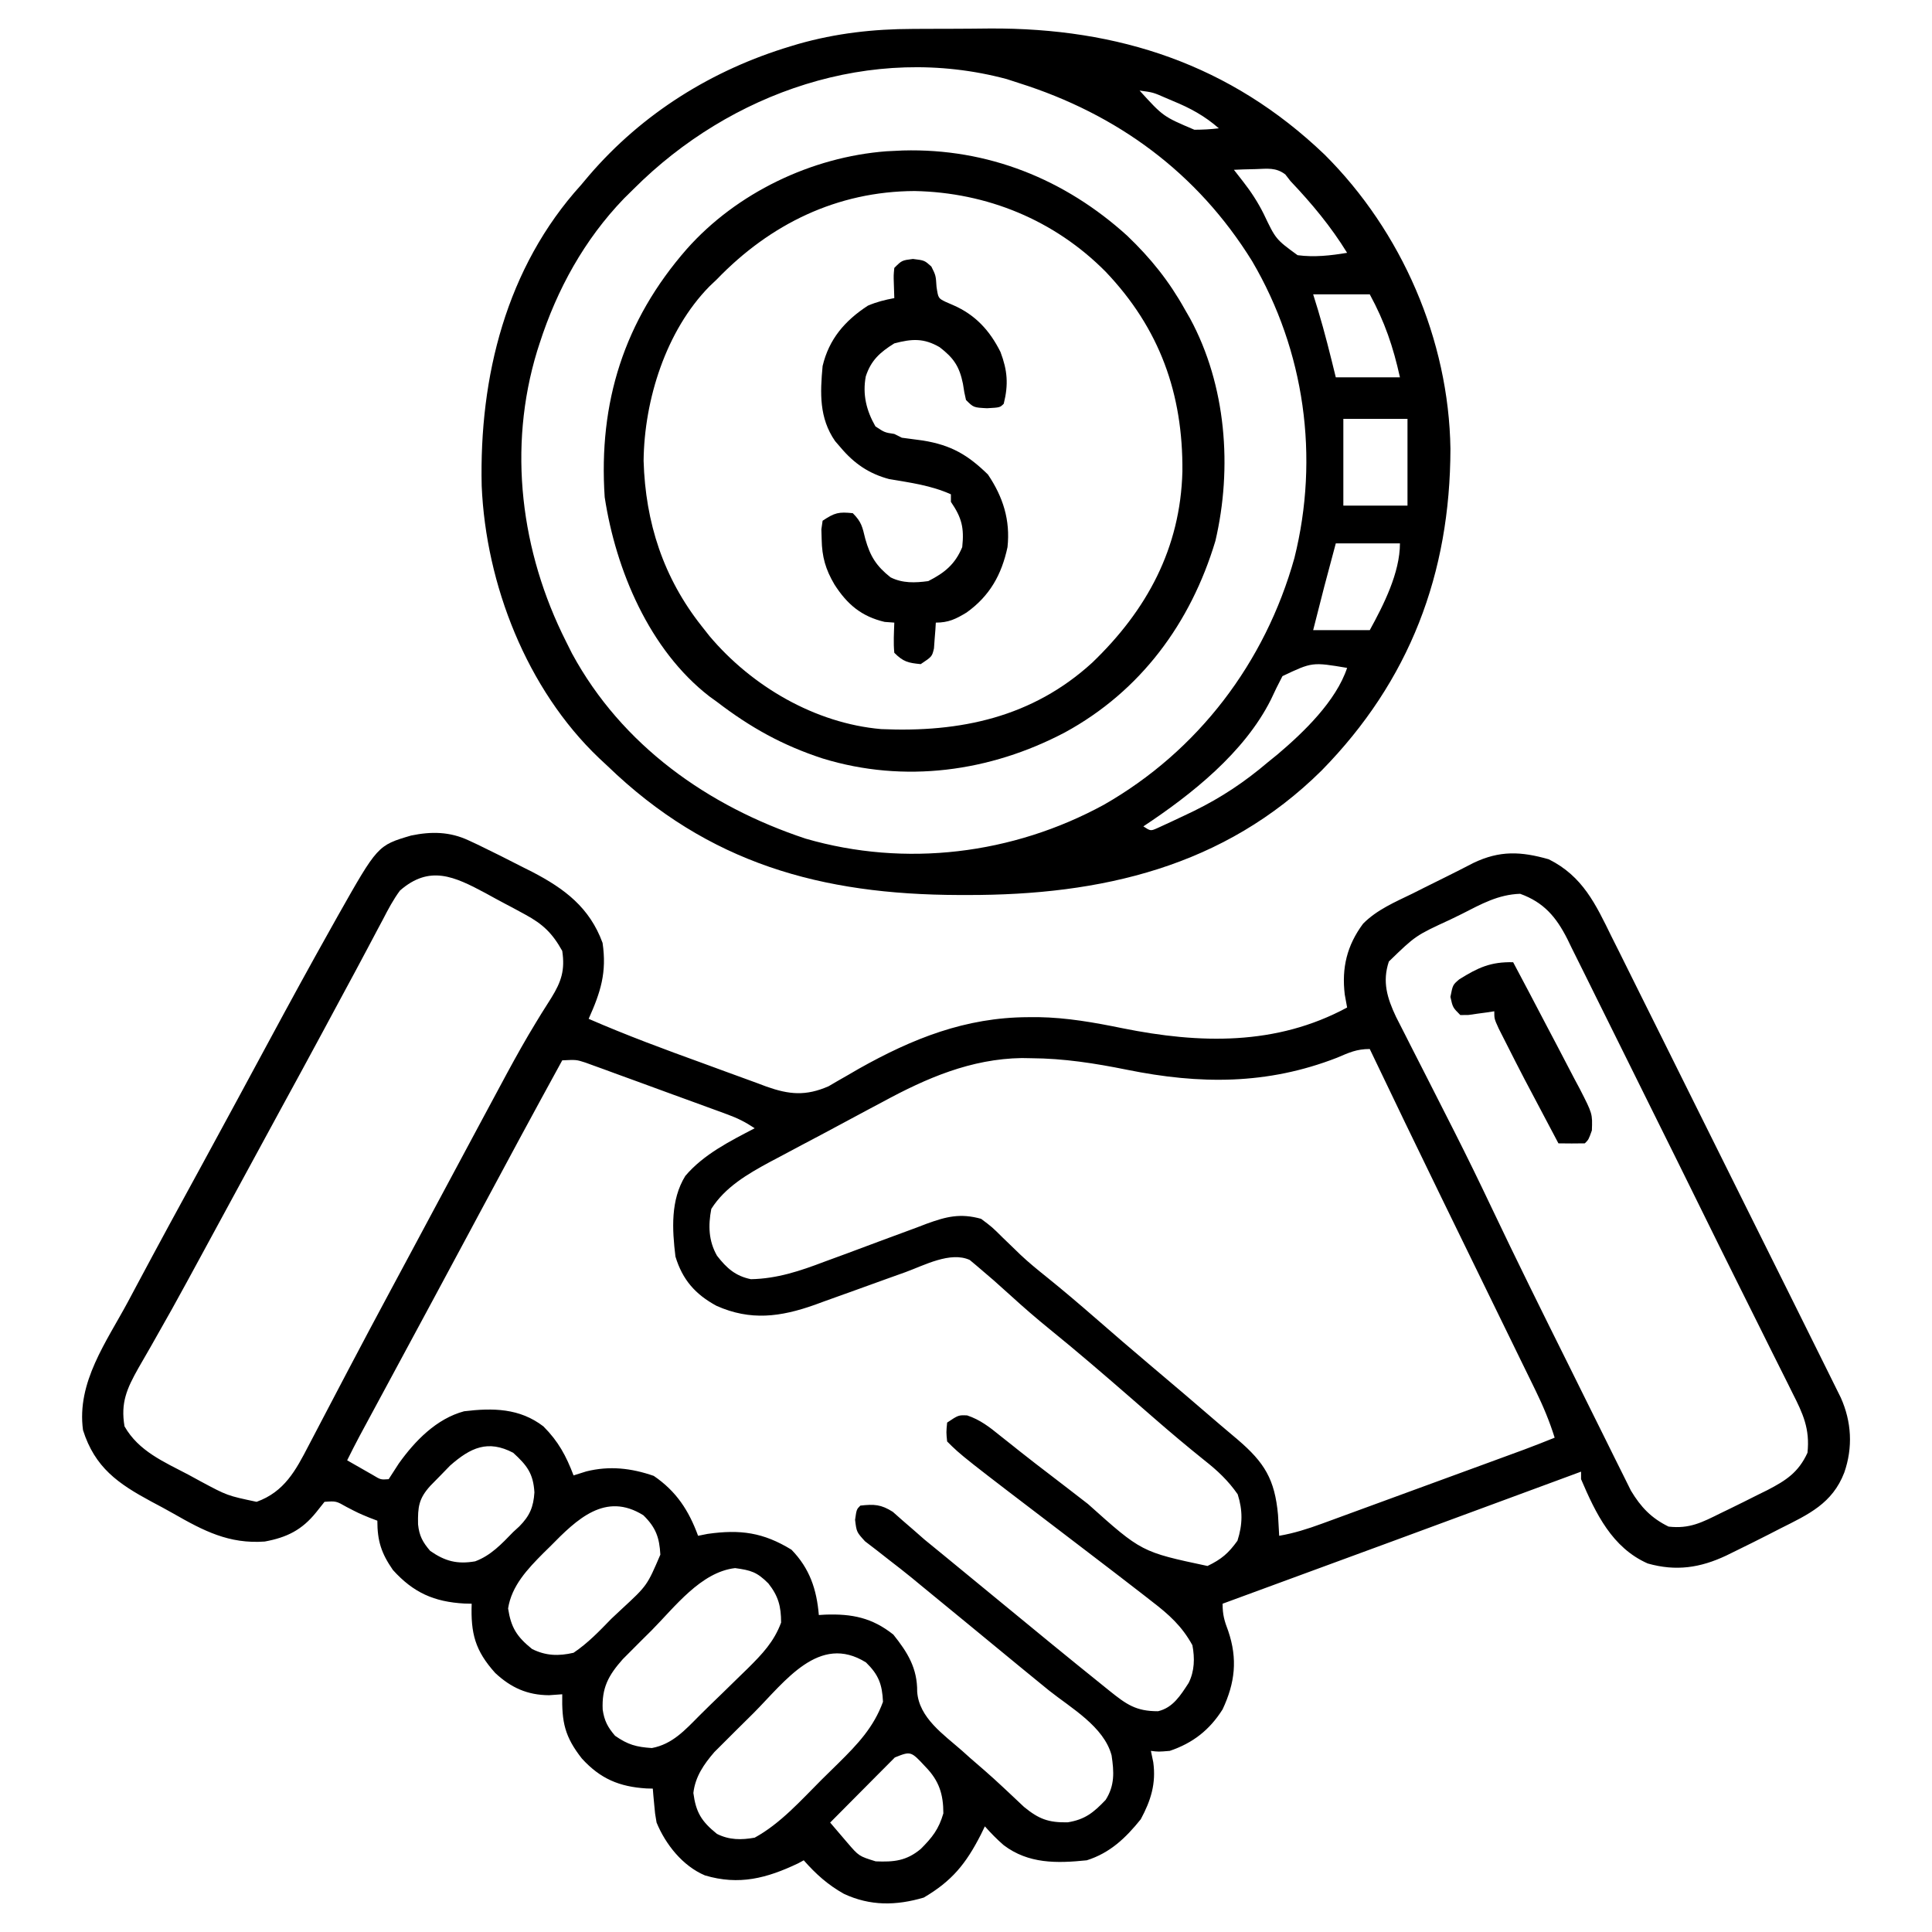 <?xml version="1.0" encoding="UTF-8"?>
<svg version="1.1" xmlns="http://www.w3.org/2000/svg" width="512" height="512">
<path d="M0 0 C1.17 0.546 1.17 0.546 2.364 1.102 C6.388 3.053 10.389 5.036 14.359 7.094 C15.158 7.494 15.957 7.894 16.779 8.307 C25.449 12.807 32.05 17.79 35.484 27.156 C36.638 34.999 34.988 40.159 31.797 47.281 C41.8 51.638 52.005 55.414 62.262 59.122 C64.172 59.816 66.079 60.516 67.984 61.223 C70.766 62.255 73.556 63.266 76.348 64.273 C77.193 64.591 78.038 64.909 78.908 65.236 C84.926 67.37 89.348 67.792 95.389 65.146 C96.185 64.68 96.981 64.214 97.801 63.734 C98.7 63.221 99.598 62.708 100.524 62.179 C101.46 61.635 102.395 61.092 103.359 60.531 C117.599 52.515 131.676 46.896 148.234 46.844 C149.565 46.838 149.565 46.838 150.922 46.832 C158.574 46.958 165.814 48.254 173.297 49.781 C193.67 53.884 213.98 54.45 232.797 44.281 C232.591 43.147 232.384 42.013 232.172 40.844 C231.324 33.786 232.744 27.838 237.026 22.072 C240.689 18.367 245.474 16.349 250.109 14.094 C251.117 13.587 252.124 13.079 253.162 12.557 C255.129 11.568 257.101 10.589 259.078 9.62 C261.486 8.434 263.87 7.21 266.254 5.977 C273.265 2.622 278.862 2.904 286.242 5.004 C295.245 9.505 298.657 16.88 302.91 25.567 C303.588 26.922 304.267 28.276 304.947 29.629 C306.782 33.287 308.596 36.954 310.407 40.624 C312.308 44.469 314.226 48.305 316.143 52.142 C319.356 58.581 322.557 65.025 325.75 71.474 C329.848 79.751 333.965 88.02 338.088 96.285 C341.636 103.397 345.176 110.512 348.715 117.629 C349.474 119.155 350.233 120.681 350.993 122.207 C353.157 126.554 355.317 130.903 357.47 135.255 C358.123 136.573 358.777 137.891 359.433 139.207 C360.327 141.004 361.216 142.803 362.104 144.602 C362.852 146.111 362.852 146.111 363.616 147.651 C366.491 154.054 366.868 160.869 364.547 167.531 C361.394 175.729 355.067 178.608 347.609 182.344 C346.606 182.86 345.602 183.376 344.568 183.908 C341.658 185.395 338.734 186.847 335.797 188.281 C334.961 188.692 334.126 189.102 333.265 189.525 C326.365 192.774 319.957 193.742 312.465 191.621 C303.02 187.449 298.681 178.357 294.797 169.281 C294.797 168.621 294.797 167.961 294.797 167.281 C293.66 167.702 292.523 168.123 291.352 168.556 C260.85 179.842 230.33 191.079 199.797 202.281 C199.797 205.253 200.265 206.8 201.297 209.531 C203.813 216.96 203.099 223.242 199.797 230.281 C196.348 235.751 191.926 239.205 185.797 241.281 C182.797 241.531 182.797 241.531 180.797 241.281 C181.106 242.766 181.106 242.766 181.422 244.281 C182.208 249.923 180.784 254.454 178.109 259.406 C174.12 264.366 169.959 268.34 163.797 270.281 C155.851 271.098 148.372 271.24 141.797 266.281 C139.969 264.696 138.41 263.096 136.797 261.281 C136.445 262.006 136.093 262.73 135.73 263.477 C131.77 271.232 128.073 275.766 120.609 280.156 C113.287 282.317 106.416 282.426 99.422 279.156 C95.154 276.754 92.03 273.94 88.797 270.281 C88.054 270.683 88.054 270.683 87.297 271.094 C78.995 275.037 71.675 276.982 62.609 274.281 C56.724 271.786 52.205 266.113 49.797 260.281 C49.383 257.922 49.383 257.922 49.172 255.531 C49.097 254.732 49.022 253.933 48.945 253.109 C48.872 252.204 48.872 252.204 48.797 251.281 C48.24 251.267 47.683 251.253 47.109 251.238 C39.926 250.789 34.896 248.677 30 243.312 C25.445 237.5 24.654 233.703 24.797 226.281 C23.642 226.364 22.487 226.446 21.297 226.531 C15.564 226.501 11.213 224.537 7.031 220.633 C1.691 214.696 0.53 210.148 0.797 202.281 C0.168 202.267 -0.461 202.253 -1.109 202.238 C-9.162 201.79 -14.645 199.363 -20.078 193.344 C-23.15 188.917 -24.203 185.656 -24.203 180.281 C-24.904 180.013 -25.606 179.745 -26.328 179.469 C-29.203 178.281 -29.203 178.281 -32.328 176.656 C-35.123 175.066 -35.123 175.066 -38.203 175.281 C-38.925 176.189 -39.647 177.096 -40.391 178.031 C-44.161 182.725 -48.145 184.718 -54.047 185.805 C-63.517 186.484 -70.23 182.976 -78.201 178.419 C-80.168 177.301 -82.156 176.236 -84.156 175.18 C-92.911 170.453 -99.062 166.2 -102.203 156.281 C-103.932 143.586 -95.978 132.882 -90.203 122.094 C-89.436 120.656 -88.67 119.219 -87.903 117.781 C-82.222 107.137 -76.465 96.536 -70.666 85.956 C-68.018 81.114 -65.393 76.26 -62.766 71.406 C-62.225 70.409 -61.685 69.411 -61.128 68.383 C-58.396 63.338 -55.669 58.29 -52.949 53.238 C-47.466 43.063 -41.93 32.92 -36.266 22.844 C-35.746 21.915 -35.227 20.986 -34.691 20.029 C-24.115 1.317 -24.115 1.317 -15.254 -1.293 C-9.886 -2.407 -5.009 -2.342 0 0 Z M-18.203 13.281 C-19.98 15.689 -21.336 18.249 -22.703 20.906 C-23.118 21.683 -23.534 22.459 -23.961 23.259 C-24.883 24.984 -25.798 26.713 -26.708 28.444 C-28.873 32.552 -31.085 36.635 -33.291 40.721 C-35.096 44.064 -36.894 47.411 -38.691 50.758 C-42.344 57.552 -46.035 64.324 -49.734 71.093 C-53.406 77.814 -57.058 84.545 -60.703 91.281 C-64.385 98.084 -68.071 104.885 -71.776 111.675 C-72.762 113.483 -73.746 115.292 -74.728 117.102 C-77.309 121.853 -79.933 126.574 -82.621 131.266 C-83.179 132.252 -83.736 133.238 -84.31 134.253 C-85.375 136.135 -86.454 138.01 -87.547 139.875 C-90.595 145.3 -92.271 149.043 -91.203 155.281 C-87.447 161.865 -80.795 164.663 -74.266 168.094 C-73.194 168.678 -72.122 169.263 -71.018 169.865 C-63.97 173.641 -63.97 173.641 -56.203 175.281 C-48.847 172.633 -45.842 166.988 -42.402 160.34 C-42.049 159.669 -41.696 158.997 -41.333 158.306 C-40.575 156.864 -39.82 155.42 -39.067 153.976 C-37.465 150.903 -35.852 147.837 -34.24 144.77 C-33.417 143.203 -32.594 141.637 -31.772 140.07 C-28.059 132.994 -24.296 125.946 -20.516 118.906 C-19.911 117.779 -19.306 116.652 -18.683 115.491 C-17.468 113.228 -16.254 110.965 -15.039 108.702 C-13.155 105.191 -11.274 101.678 -9.395 98.164 C-6.269 92.321 -3.139 86.479 -0.005 80.64 C1.183 78.426 2.37 76.212 3.556 73.997 C5.237 70.86 6.922 67.726 8.609 64.594 C9.136 63.613 9.663 62.633 10.206 61.622 C12.652 57.105 15.149 52.642 17.828 48.258 C18.534 47.099 18.534 47.099 19.255 45.917 C20.123 44.508 21.005 43.107 21.904 41.718 C24.582 37.392 25.556 34.341 24.797 29.281 C22.167 24.573 19.681 22.19 14.965 19.633 C13.836 19.021 12.708 18.408 11.545 17.777 C10.667 17.317 10.667 17.317 9.771 16.847 C7.988 15.908 6.224 14.939 4.459 13.965 C-3.789 9.561 -10.335 6.429 -18.203 13.281 Z M263.234 19.469 C262.219 19.964 261.204 20.46 260.158 20.971 C250.958 25.208 250.958 25.208 243.859 32.094 C242.073 37.453 243.413 41.779 245.755 46.75 C246.6 48.432 247.456 50.109 248.32 51.781 C248.781 52.693 249.242 53.606 249.717 54.545 C251.192 57.462 252.681 60.372 254.172 63.281 C256.1 67.071 258.024 70.863 259.945 74.656 C260.434 75.62 260.923 76.583 261.427 77.575 C264.696 84.038 267.864 90.542 270.969 97.086 C277.632 111.119 284.527 125.035 291.451 138.94 C292.948 141.947 294.439 144.957 295.925 147.969 C297.751 151.67 299.586 155.366 301.429 159.058 C302.12 160.448 302.808 161.84 303.493 163.233 C304.444 165.167 305.408 167.094 306.375 169.02 C306.916 170.112 307.458 171.204 308.017 172.329 C310.646 176.69 313.405 179.599 317.984 181.844 C323.553 182.483 326.846 180.739 331.797 178.281 C332.537 177.924 333.277 177.566 334.04 177.198 C336.596 175.957 339.135 174.687 341.672 173.406 C342.921 172.791 342.921 172.791 344.196 172.163 C349.106 169.613 352.404 167.498 354.797 162.281 C355.479 155.955 353.603 151.9 350.811 146.424 C350.386 145.565 349.962 144.706 349.525 143.82 C348.118 140.978 346.692 138.145 345.266 135.312 C344.266 133.303 343.268 131.292 342.271 129.281 C340.179 125.066 338.08 120.856 335.975 116.648 C332.913 110.523 329.882 104.383 326.859 98.238 C322.493 89.364 318.106 80.501 313.701 71.646 C311.215 66.647 308.735 61.646 306.267 56.639 C303.81 51.653 301.339 46.674 298.858 41.7 C297.931 39.836 297.009 37.97 296.093 36.102 C294.828 33.527 293.546 30.961 292.26 28.396 C291.895 27.644 291.53 26.891 291.155 26.115 C288.215 20.326 284.95 16.418 278.645 14.145 C272.805 14.352 268.38 16.848 263.234 19.469 Z M24.797 58.281 C17.305 71.947 9.9 85.658 2.55 99.401 C2.075 100.289 2.075 100.289 1.59 101.195 C1.273 101.787 0.957 102.378 0.631 102.988 C-2.657 109.133 -5.96 115.27 -9.266 121.406 C-10.113 122.979 -10.113 122.979 -10.977 124.583 C-13.694 129.627 -16.412 134.669 -19.131 139.711 C-20.109 141.525 -21.087 143.338 -22.064 145.152 C-23.296 147.438 -24.529 149.723 -25.762 152.008 C-26.315 153.034 -26.868 154.06 -27.438 155.117 C-27.924 156.02 -28.411 156.923 -28.913 157.853 C-30.043 159.981 -31.138 162.121 -32.203 164.281 C-30.748 165.12 -29.289 165.952 -27.828 166.781 C-27.016 167.245 -26.204 167.709 -25.367 168.188 C-23.31 169.432 -23.31 169.432 -21.203 169.281 C-20.306 167.901 -19.411 166.519 -18.523 165.133 C-14.222 159.1 -8.518 153.242 -1.203 151.281 C6.444 150.36 13.509 150.457 19.797 155.281 C23.78 159.264 25.831 163.108 27.797 168.281 C28.911 167.931 30.024 167.58 31.172 167.219 C37.342 165.687 43.079 166.34 49.047 168.406 C55.034 172.488 58.328 177.56 60.797 184.281 C61.622 184.116 62.447 183.951 63.297 183.781 C71.967 182.543 78.086 183.39 85.547 187.969 C90.369 192.925 92.232 198.498 92.797 205.281 C93.354 205.246 93.911 205.212 94.484 205.176 C101.593 204.924 106.913 205.987 112.547 210.469 C116.355 215.229 118.915 219.398 118.859 225.594 C119.34 232.55 125.903 236.967 130.797 241.281 C131.497 241.909 132.197 242.537 132.918 243.184 C134.165 244.286 135.423 245.376 136.691 246.453 C138.344 247.888 139.959 249.366 141.559 250.859 C142.043 251.311 142.527 251.763 143.025 252.228 C144.416 253.529 145.8 254.837 147.184 256.145 C151.123 259.365 153.645 260.3 158.734 260.219 C163.34 259.479 165.596 257.635 168.797 254.281 C171.245 250.45 171.034 246.84 170.379 242.473 C168.353 234.845 159.62 229.912 153.797 225.281 C152.086 223.889 150.378 222.493 148.672 221.094 C147.772 220.358 146.872 219.622 145.945 218.863 C141.311 215.066 136.69 211.254 132.067 207.444 C128.047 204.131 124.02 200.825 119.984 197.531 C119.146 196.839 118.309 196.147 117.445 195.434 C115.47 193.829 113.482 192.268 111.461 190.723 C110.344 189.846 109.227 188.97 108.109 188.094 C107.095 187.316 106.08 186.539 105.035 185.738 C102.797 183.281 102.797 183.281 102.402 180.043 C102.797 177.281 102.797 177.281 103.797 176.281 C107.436 175.871 109.274 175.95 112.402 177.934 C113.254 178.688 114.106 179.442 114.984 180.219 C116.425 181.464 116.425 181.464 117.895 182.734 C118.852 183.575 119.81 184.415 120.797 185.281 C122.499 186.685 124.207 188.08 125.922 189.469 C130.722 193.396 135.51 197.337 140.297 201.281 C149.452 208.822 158.614 216.351 167.859 223.781 C168.516 224.311 169.172 224.84 169.848 225.385 C174.295 228.949 176.834 230.795 182.691 230.773 C186.658 229.846 188.659 226.551 190.797 223.281 C192.38 220.115 192.441 216.707 191.797 213.281 C189.031 208.242 185.582 205.143 181.109 201.719 C180.454 201.206 179.798 200.692 179.122 200.164 C177.022 198.525 174.911 196.902 172.797 195.281 C171.772 194.493 171.772 194.493 170.726 193.689 C167.227 191.002 163.721 188.324 160.211 185.652 C130.592 163.076 130.592 163.076 126.797 159.281 C126.547 156.844 126.547 156.844 126.797 154.281 C129.797 152.281 129.797 152.281 132.109 152.379 C135.543 153.532 138.027 155.463 140.797 157.719 C141.953 158.634 143.109 159.55 144.266 160.465 C144.852 160.934 145.439 161.403 146.043 161.886 C148.767 164.053 151.533 166.166 154.297 168.281 C155.378 169.112 156.459 169.942 157.539 170.773 C158.343 171.392 158.343 171.392 159.163 172.022 C160.816 173.296 162.467 174.574 164.117 175.852 C178.311 188.565 178.311 188.565 195.797 192.281 C199.506 190.495 201.337 188.919 203.734 185.594 C205.111 181.301 205.17 177.596 203.797 173.281 C201.274 169.655 198.443 167.001 194.984 164.281 C190.397 160.603 185.917 156.831 181.484 152.969 C180.202 151.853 178.919 150.737 177.637 149.621 C176.681 148.789 176.681 148.789 175.707 147.941 C168.563 141.733 161.4 135.553 154.047 129.594 C150.467 126.692 147.012 123.701 143.609 120.594 C139.139 116.555 139.139 116.555 134.547 112.656 C133.964 112.169 133.382 111.682 132.781 111.18 C127.649 108.856 120.761 112.586 115.777 114.406 C114.015 115.037 112.253 115.667 110.49 116.297 C107.737 117.287 104.986 118.281 102.236 119.279 C99.565 120.247 96.89 121.202 94.215 122.156 C93.405 122.454 92.595 122.752 91.761 123.059 C82.613 126.304 74.713 127.354 65.695 123.348 C60.064 120.3 56.667 116.443 54.797 110.281 C53.922 103.072 53.468 95.304 57.41 88.914 C62.292 83.166 69.212 79.726 75.797 76.281 C73.249 74.583 71.307 73.622 68.481 72.585 C67.179 72.105 67.179 72.105 65.851 71.615 C64.917 71.276 63.982 70.936 63.02 70.586 C61.575 70.057 61.575 70.057 60.102 69.518 C58.066 68.775 56.029 68.034 53.991 67.294 C50.872 66.161 47.757 65.016 44.643 63.871 C42.664 63.15 40.686 62.43 38.707 61.711 C37.775 61.367 36.842 61.024 35.882 60.669 C34.575 60.199 34.575 60.199 33.242 59.718 C32.479 59.44 31.715 59.162 30.928 58.875 C28.523 58.102 28.523 58.102 24.797 58.281 Z M230.109 57.594 C211.585 64.799 193.706 64.676 174.484 60.781 C165.968 59.065 157.748 57.768 149.047 57.719 C148.228 57.705 147.409 57.69 146.565 57.676 C133.107 57.891 121.361 62.969 109.734 69.281 C108.48 69.949 107.224 70.616 105.968 71.281 C103.445 72.622 100.926 73.972 98.413 75.332 C95.046 77.151 91.663 78.939 88.277 80.723 C86.325 81.762 84.373 82.802 82.422 83.844 C81.544 84.307 80.666 84.771 79.761 85.248 C73.889 88.434 67.937 91.893 64.297 97.656 C63.454 102.079 63.569 106.124 65.809 110.059 C68.372 113.366 70.701 115.443 74.797 116.281 C81.758 116.147 87.826 114.098 94.273 111.648 C96.263 110.918 98.253 110.187 100.242 109.457 C103.343 108.306 106.441 107.149 109.537 105.987 C112.549 104.861 115.567 103.754 118.586 102.648 C119.506 102.296 120.426 101.944 121.374 101.582 C126.571 99.69 130.28 98.746 135.797 100.281 C138.719 102.469 138.719 102.469 141.547 105.281 C142.595 106.297 143.646 107.31 144.699 108.32 C145.22 108.825 145.74 109.329 146.277 109.849 C148.46 111.906 150.77 113.78 153.109 115.656 C157.547 119.232 161.875 122.913 166.172 126.656 C170.874 130.751 175.592 134.824 180.359 138.844 C186.658 144.159 192.938 149.494 199.172 154.885 C200.703 156.2 202.249 157.497 203.797 158.793 C210.896 164.871 213.624 169.3 214.484 178.719 C214.6 180.572 214.709 182.426 214.797 184.281 C218.736 183.603 222.317 182.462 226.068 181.088 C226.676 180.867 227.283 180.646 227.908 180.418 C229.904 179.689 231.897 178.956 233.891 178.223 C235.284 177.713 236.677 177.203 238.071 176.694 C240.987 175.628 243.902 174.559 246.816 173.489 C250.544 172.12 254.273 170.754 258.003 169.39 C261.57 168.086 265.137 166.779 268.703 165.473 C269.38 165.225 270.057 164.977 270.754 164.722 C272.678 164.017 274.602 163.31 276.525 162.604 C277.618 162.203 278.711 161.801 279.838 161.388 C282.507 160.39 285.156 159.352 287.797 158.281 C286.441 153.937 284.767 149.935 282.77 145.848 C282.469 145.23 282.168 144.612 281.859 143.976 C280.862 141.93 279.861 139.887 278.859 137.844 C278.15 136.389 277.44 134.934 276.731 133.479 C275.217 130.372 273.7 127.266 272.182 124.161 C268.536 116.704 264.9 109.241 261.264 101.779 C260.053 99.293 258.84 96.807 257.628 94.32 C251.297 81.333 245.021 68.32 238.797 55.281 C235.294 55.281 233.328 56.225 230.109 57.594 Z M-4.941 165.691 C-6.216 167.004 -6.216 167.004 -7.516 168.344 C-8.378 169.222 -9.24 170.099 -10.129 171.004 C-13.24 174.419 -13.498 176.618 -13.414 181.25 C-13.098 184.297 -12.19 185.964 -10.203 188.281 C-6.292 191.01 -3.054 191.881 1.715 191.051 C5.887 189.509 8.75 186.419 11.797 183.281 C12.329 182.793 12.862 182.304 13.41 181.801 C16.198 178.998 17.178 176.621 17.422 172.781 C17.127 167.785 15.458 165.617 11.797 162.281 C5.104 158.776 0.519 160.885 -4.941 165.691 Z M21.609 187.094 C21.007 187.685 20.404 188.276 19.783 188.885 C15.65 193.045 11.375 197.526 10.449 203.539 C11.215 208.552 12.715 210.996 16.797 214.281 C20.447 216.106 23.841 216.199 27.797 215.281 C31.591 212.732 34.623 209.552 37.797 206.281 C38.704 205.43 39.612 204.58 40.547 203.703 C47.288 197.477 47.288 197.477 50.797 189.281 C50.556 184.73 49.581 182.046 46.297 178.844 C36.22 172.545 28.676 179.889 21.609 187.094 Z M48.484 209.344 C47.592 210.229 46.699 211.114 45.779 212.025 C44.923 212.885 44.066 213.744 43.184 214.629 C42.412 215.402 41.641 216.176 40.846 216.973 C36.981 221.327 35.255 224.595 35.516 230.355 C35.948 233.319 36.852 235.012 38.797 237.281 C42.189 239.648 44.413 240.256 48.547 240.531 C54.008 239.507 57.357 235.75 61.152 231.927 C63.114 229.964 65.112 228.04 67.109 226.113 C68.652 224.608 70.194 223.102 71.734 221.594 C72.481 220.869 73.227 220.145 73.996 219.398 C77.77 215.646 80.918 212.373 82.797 207.281 C82.797 202.968 82.06 200.248 79.422 196.906 C76.383 193.867 74.804 193.42 70.609 192.844 C61.531 193.886 54.608 203.166 48.484 209.344 Z M75.531 231.231 C73.979 232.787 72.413 234.329 70.846 235.871 C69.843 236.872 68.841 237.873 67.84 238.875 C66.943 239.769 66.046 240.663 65.122 241.584 C62.323 244.831 60.049 248.106 59.547 252.441 C60.216 257.531 61.663 259.954 65.797 263.281 C69.08 264.923 72.26 264.917 75.797 264.281 C82.618 260.557 88.132 254.318 93.58 248.869 C95.048 247.405 96.531 245.958 98.016 244.512 C103.072 239.517 107.336 235.036 109.797 228.281 C109.596 223.667 108.633 221.097 105.297 217.844 C92.878 210.082 83.812 222.915 75.531 231.231 Z M112.939 243.025 C112.148 243.821 111.358 244.617 110.543 245.438 C109.689 246.295 108.835 247.152 107.955 248.035 C107.057 248.941 106.159 249.848 105.234 250.781 C103.882 252.141 103.882 252.141 102.502 253.527 C100.265 255.776 98.03 258.028 95.797 260.281 C96.759 261.408 97.721 262.534 98.684 263.66 C99.487 264.601 99.487 264.601 100.307 265.561 C103.415 269.18 103.415 269.18 107.867 270.559 C112.668 270.757 115.991 270.453 119.797 267.281 C122.877 264.201 124.575 262.042 125.797 257.844 C125.797 252.771 124.665 249.2 121.07 245.508 C117.183 241.325 117.183 241.325 112.939 243.025 Z " fill="#000000" transform="translate(124.203,222.719)"/>
<path d="M0 0 C1.09 -0.007 2.18 -0.013 3.302 -0.02 C5.595 -0.03 7.887 -0.035 10.18 -0.035 C13.62 -0.039 17.06 -0.075 20.5 -0.113 C54.542 -0.288 84.172 9.372 109.172 33.293 C129.651 53.672 142.107 82.367 142.537 111.264 C142.479 144.355 131.749 172.725 108.406 196.523 C82.571 222.105 49.921 229.581 14.531 229.523 C13.783 229.523 13.035 229.522 12.265 229.521 C-24.167 229.422 -54.083 221.186 -80.844 195.336 C-81.975 194.282 -81.975 194.282 -83.129 193.207 C-102.256 174.965 -113.072 147.221 -114.191 121.102 C-114.856 92.191 -107.707 63.236 -87.844 41.336 C-87.159 40.523 -86.475 39.709 -85.77 38.871 C-71.591 22.35 -53.067 10.824 -32.281 4.586 C-31.622 4.387 -30.962 4.188 -30.282 3.984 C-20.306 1.149 -10.348 0.023 0 0 Z M-73.844 42.336 C-74.719 43.2 -75.594 44.063 -76.496 44.953 C-86.991 55.853 -94.214 68.976 -98.844 83.336 C-99.054 83.988 -99.264 84.64 -99.481 85.312 C-107.354 111.102 -103.83 138.571 -91.844 162.336 C-91.32 163.383 -90.797 164.429 -90.258 165.508 C-77.033 189.892 -54.214 206.004 -28.344 214.586 C-1.884 222.255 26.532 218.763 50.664 205.624 C75.696 191.342 93.461 167.869 101.191 140.203 C107.858 113.483 103.936 85.3 89.969 61.523 C75.47 38.119 54.253 22.57 28.156 14.336 C27.111 13.996 26.065 13.655 24.988 13.305 C-10.884 3.679 -48.315 16.843 -73.844 42.336 Z M60.156 16.336 C66.408 23.208 66.408 23.208 74.676 26.719 C76.869 26.712 78.982 26.608 81.156 26.336 C77.399 23.044 73.555 20.965 68.969 19.086 C68.34 18.818 67.712 18.55 67.064 18.273 C63.725 16.812 63.725 16.812 60.156 16.336 Z M85.156 37.336 C85.961 38.367 86.765 39.398 87.594 40.461 C89.725 43.194 91.484 45.895 93.031 48.984 C96.25 55.75 96.25 55.75 102.028 59.964 C106.47 60.552 110.743 60.069 115.156 59.336 C110.841 52.329 105.811 46.303 100.156 40.336 C99.7 39.749 99.244 39.163 98.773 38.559 C96.264 36.661 94.05 37.049 90.969 37.148 C89.339 37.189 89.339 37.189 87.676 37.23 C86.844 37.265 86.013 37.3 85.156 37.336 Z M106.156 70.336 C106.589 71.738 107.022 73.141 107.469 74.586 C109.235 80.456 110.702 86.382 112.156 92.336 C117.766 92.336 123.376 92.336 129.156 92.336 C127.367 84.235 125.12 77.62 121.156 70.336 C116.206 70.336 111.256 70.336 106.156 70.336 Z M114.156 103.336 C114.156 110.926 114.156 118.516 114.156 126.336 C119.766 126.336 125.376 126.336 131.156 126.336 C131.156 118.746 131.156 111.156 131.156 103.336 C125.546 103.336 119.936 103.336 114.156 103.336 Z M112.156 136.336 C109.074 147.815 109.074 147.815 106.156 159.336 C111.106 159.336 116.056 159.336 121.156 159.336 C124.837 152.632 129.156 144.114 129.156 136.336 C123.546 136.336 117.936 136.336 112.156 136.336 Z M98.023 171.516 C96.939 173.57 95.917 175.659 94.945 177.77 C87.92 191.774 73.93 202.883 61.156 211.336 C63.08 212.589 63.08 212.589 64.937 211.766 C67.309 210.679 69.677 209.587 72.031 208.461 C73.321 207.845 73.321 207.845 74.636 207.217 C81.87 203.66 87.999 199.569 94.156 194.336 C95.013 193.64 95.871 192.944 96.754 192.227 C103.665 186.373 112.223 178.135 115.156 169.336 C105.906 167.78 105.906 167.78 98.023 171.516 Z " fill="#000000" transform="translate(241.844,7.664)"/>
<path d="M0 0 C22.536 -0.62 42.946 7.61 59.484 22.625 C65.7 28.578 70.542 34.608 74.727 42.121 C75.187 42.92 75.647 43.72 76.121 44.543 C85.677 62.211 87.363 84.064 82.82 103.477 C76.301 125.199 63.023 143.287 42.918 154.23 C23.111 164.661 0.408 167.777 -21.273 161.121 C-31.883 157.659 -40.412 152.913 -49.273 146.121 C-49.937 145.642 -50.601 145.162 -51.285 144.668 C-67.176 132.37 -76.078 111.195 -79.023 91.871 C-80.696 66.783 -73.891 45.122 -57.273 26.121 C-44.066 11.226 -24.207 1.723 -4.359 0.211 C-2.906 0.148 -1.453 0.077 0 0 Z M-49.273 34.121 C-49.937 34.754 -50.601 35.387 -51.285 36.039 C-62.791 47.752 -68.549 66.105 -68.711 82.246 C-68.23 98.621 -63.468 113.264 -53.273 126.121 C-52.616 126.955 -51.959 127.789 -51.281 128.648 C-40.076 141.968 -23.285 151.822 -5.736 153.341 C15.232 154.27 34.317 150.214 50.164 135.746 C64.659 121.844 73.56 105.389 74.076 85.05 C74.253 64.478 68.071 47.178 53.727 32.121 C40.176 18.452 22.318 11.125 3.102 10.746 C-17.446 10.831 -35.186 19.514 -49.273 34.121 Z " fill="#000000" transform="translate(239.273,39.879)"/>
<path d="M0 0 C3.062 0.375 3.062 0.375 4.875 2 C6.062 4.375 6.062 4.375 6.25 7.375 C6.705 10.402 6.705 10.402 8.652 11.367 C9.324 11.659 9.996 11.95 10.688 12.25 C16.536 14.802 20.353 18.955 23.199 24.648 C25.063 29.592 25.342 33.257 24.062 38.375 C23.062 39.375 23.062 39.375 19.625 39.562 C16.062 39.375 16.062 39.375 14.062 37.375 C13.605 35.387 13.605 35.387 13.25 33.062 C12.312 28.504 10.831 26.267 7.062 23.375 C2.853 20.938 -0.277 21.149 -4.938 22.375 C-8.747 24.747 -11.105 26.864 -12.5 31.125 C-13.391 35.907 -12.345 40.18 -9.938 44.375 C-7.502 45.985 -7.502 45.985 -4.938 46.375 C-4.277 46.705 -3.618 47.035 -2.938 47.375 C-1.065 47.64 0.811 47.887 2.688 48.125 C10.119 49.335 14.546 51.915 19.875 57.125 C23.87 63.06 25.833 69.179 25.062 76.375 C23.495 83.689 20.361 89.29 14.223 93.695 C11.359 95.427 9.445 96.375 6.062 96.375 C6.025 97.001 5.988 97.628 5.949 98.273 C5.883 99.091 5.818 99.908 5.75 100.75 C5.692 101.562 5.634 102.374 5.574 103.211 C5.062 105.375 5.062 105.375 2.062 107.375 C-1.26 107.051 -2.545 106.767 -4.938 104.375 C-5.207 101.687 -5.025 99.084 -4.938 96.375 C-6.206 96.282 -6.206 96.282 -7.5 96.188 C-13.646 94.735 -17.434 91.537 -20.812 86.25 C-23.158 82.258 -24.106 78.948 -24.188 74.312 C-24.213 73.435 -24.239 72.557 -24.266 71.652 C-24.157 70.901 -24.049 70.149 -23.938 69.375 C-20.714 67.226 -19.67 66.992 -15.938 67.375 C-13.606 69.707 -13.397 71.03 -12.625 74.188 C-11.324 78.78 -9.751 81.344 -5.938 84.375 C-2.721 85.983 0.574 85.843 4.062 85.375 C8.426 83.152 11.158 80.925 13.062 76.375 C13.61 71.265 12.944 68.577 10.062 64.375 C10.062 63.715 10.062 63.055 10.062 62.375 C4.81 60.016 -0.6 59.297 -6.246 58.352 C-11.664 56.918 -15.597 54.208 -19.188 49.938 C-19.667 49.382 -20.147 48.826 -20.641 48.254 C-24.87 42.126 -24.602 35.553 -23.938 28.375 C-22.24 21.22 -18.036 16.358 -11.938 12.375 C-9.552 11.369 -7.5 10.856 -4.938 10.375 C-4.979 9.096 -5.02 7.817 -5.062 6.5 C-5.133 4.32 -5.133 4.32 -4.938 2.375 C-2.938 0.375 -2.938 0.375 0 0 Z " fill="#000000" transform="translate(241.938,68.625)"/>
<path d="M0 0 C2.854 5.361 5.684 10.735 8.493 16.12 C9.513 18.07 10.539 20.017 11.569 21.962 C13.125 24.904 14.658 27.857 16.188 30.812 C16.681 31.736 17.174 32.66 17.683 33.612 C21.032 40.157 21.032 40.157 20.863 44.574 C20 47 20 47 19 48 C16.667 48.041 14.333 48.042 12 48 C2.41 29.911 2.41 29.911 -2.125 20.938 C-2.684 19.833 -3.244 18.728 -3.82 17.59 C-5 15 -5 15 -5 13 C-5.626 13.095 -6.253 13.191 -6.898 13.289 C-7.716 13.4 -8.533 13.511 -9.375 13.625 C-10.187 13.741 -10.999 13.857 -11.836 13.977 C-12.55 13.984 -13.264 13.992 -14 14 C-16 12 -16 12 -16.625 9.188 C-16 6 -16 6 -14.281 4.531 C-9.268 1.407 -5.971 -0.13 0 0 Z " fill="#000000" transform="translate(401,255)"/>
</svg>
